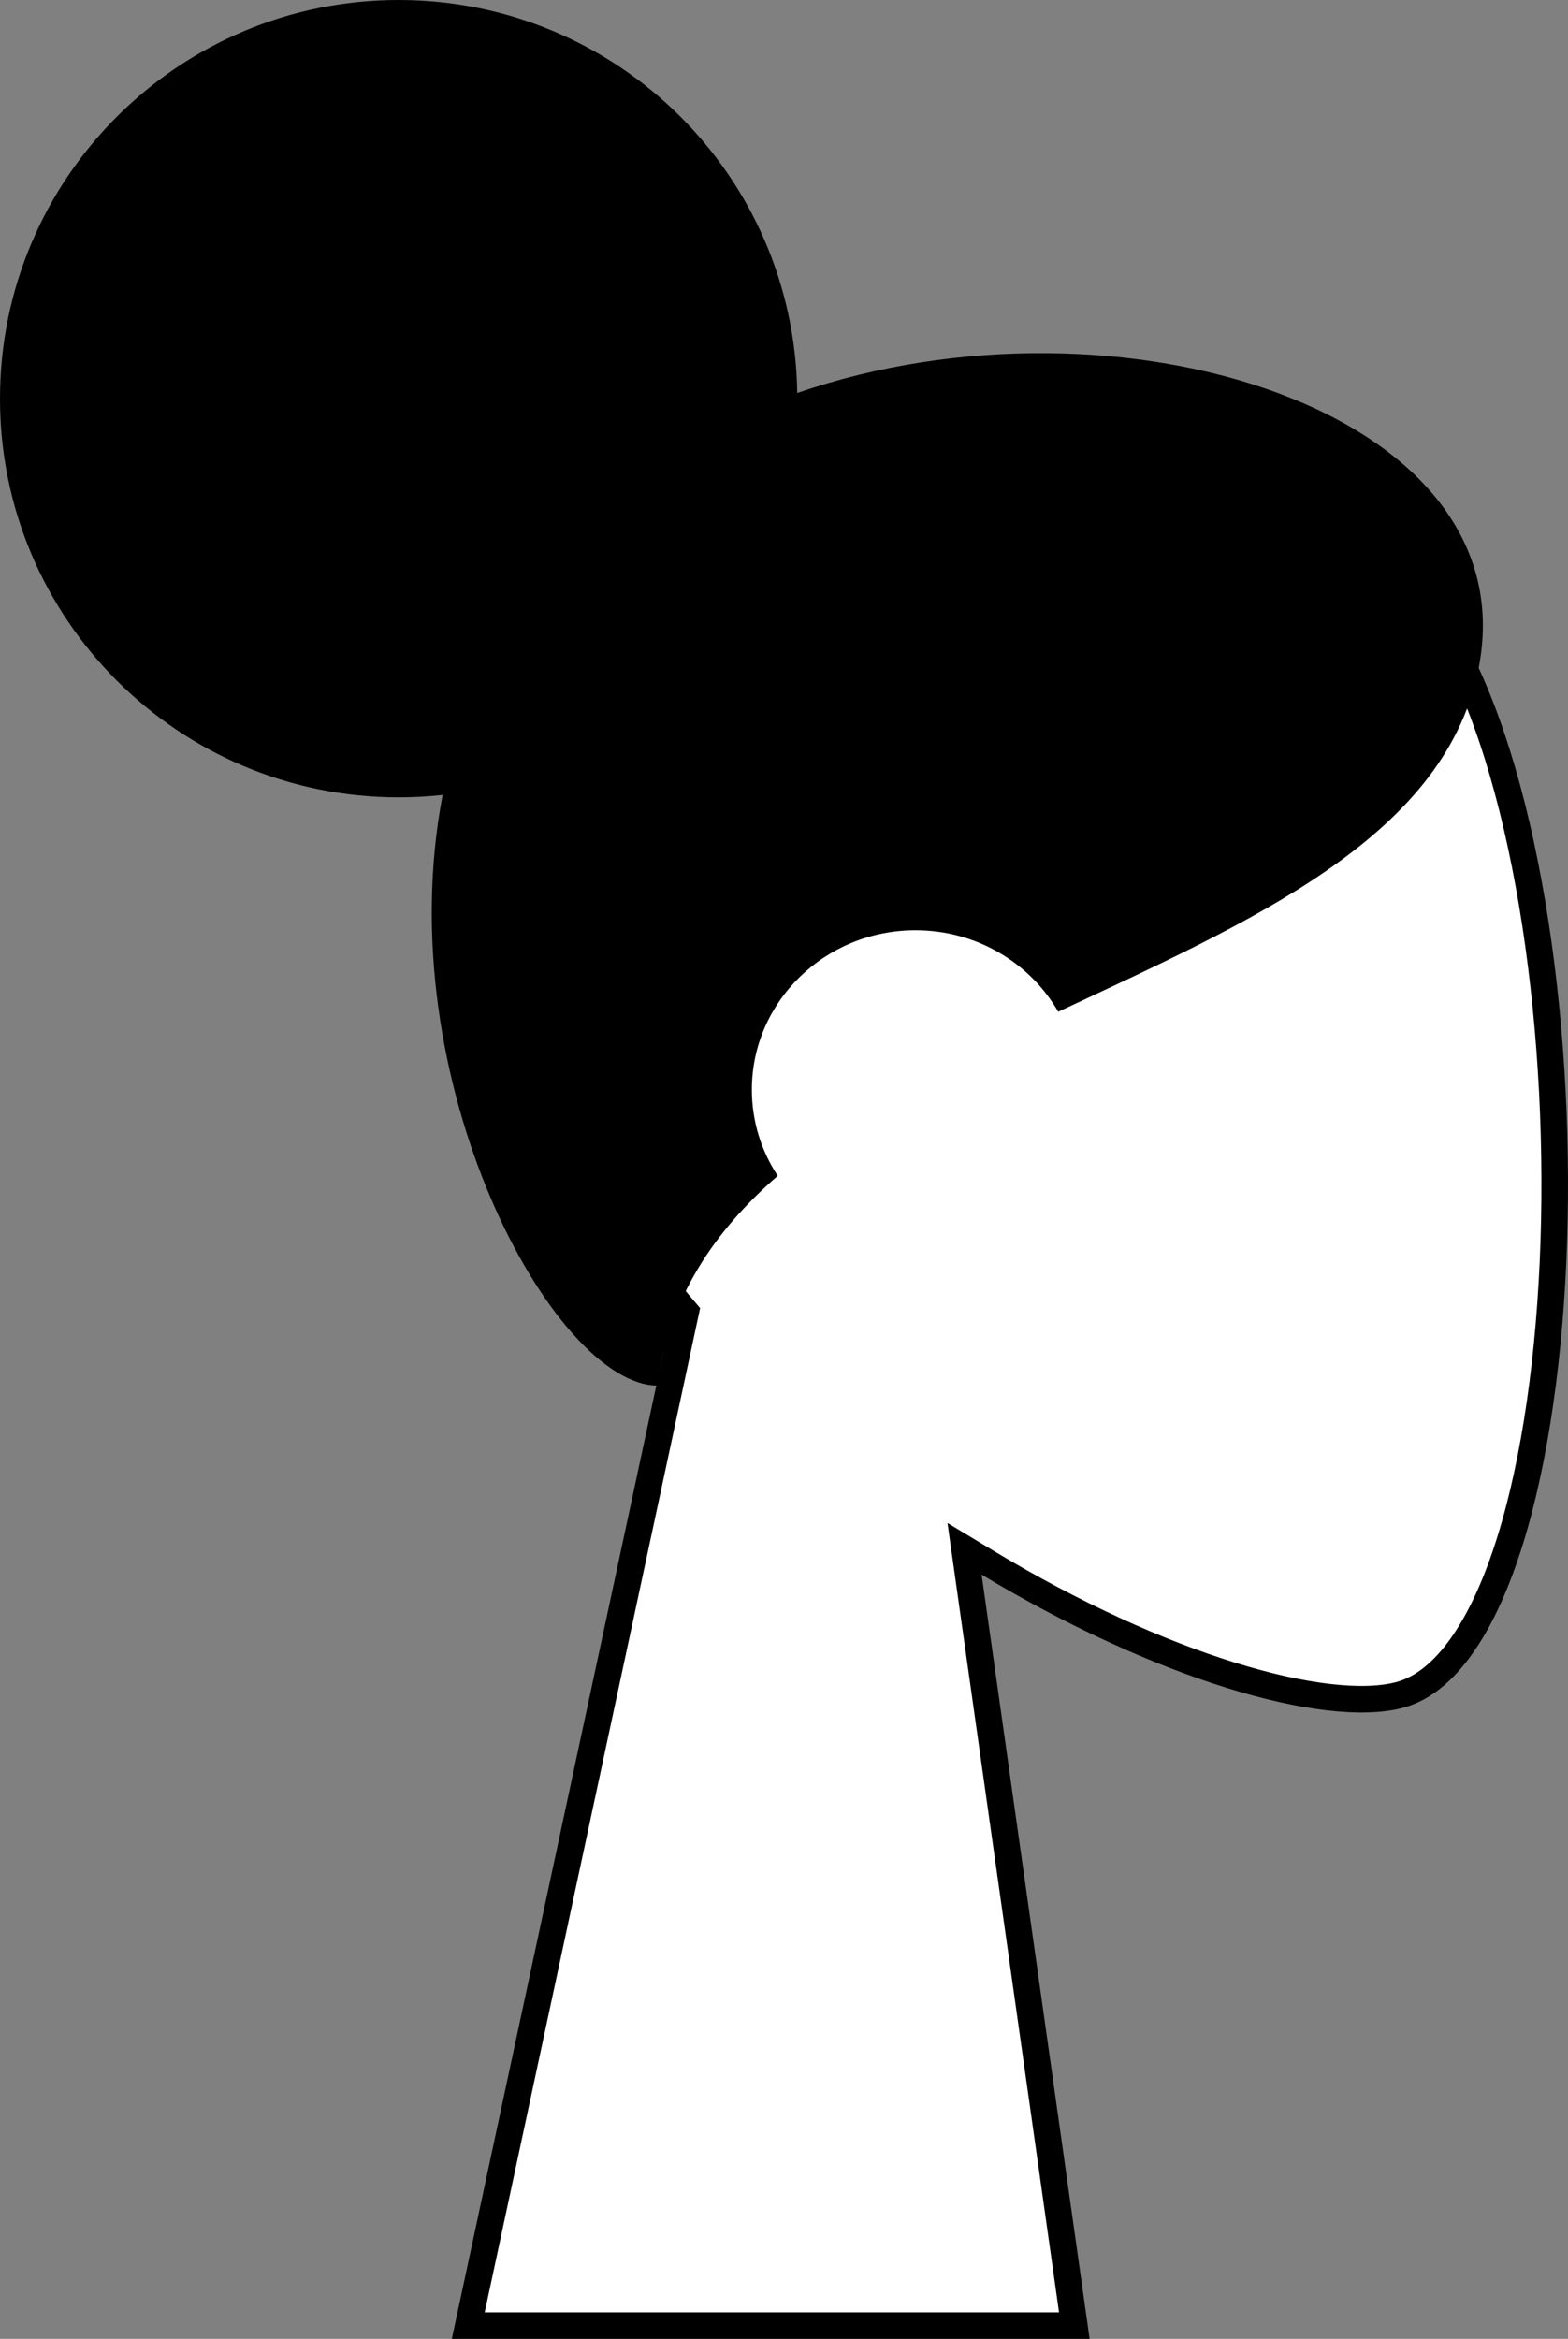 <svg width="59" height="88" viewBox="0 0 59 88" fill="none" xmlns="http://www.w3.org/2000/svg">
<rect x="0" y="0" width="59" height="88" fill="#808080" stroke="none"/>
<path d="M25.751 49.595L25.803 49.354L25.643 49.166C21.09 43.822 18.046 37.318 18.556 30.06C18.922 24.839 21.005 21.257 23.977 18.953C26.962 16.638 30.893 15.577 34.999 15.504C39.103 15.431 43.344 16.348 46.911 17.945C50.487 19.546 53.326 21.804 54.703 24.37C57.537 29.654 58.816 39.096 58.434 47.502C58.243 51.696 57.64 55.588 56.634 58.536C56.131 60.011 55.533 61.228 54.852 62.126C54.172 63.023 53.429 63.575 52.636 63.779C51.283 64.128 49.059 63.886 46.305 63.029C43.575 62.179 40.402 60.75 37.194 58.816L36.293 58.273L36.44 59.314L40.424 87.5H17.619L25.751 49.595Z" fill="white" stroke="black"/>
<path fill-rule="evenodd" clip-rule="evenodd" d="M29.998 14.787C42.055 10.61 57.701 15.491 55.607 25.281C54.263 31.567 46.982 34.707 39.819 38.067C38.765 36.237 36.754 35 34.447 35C31.047 35 28.29 37.686 28.29 41C28.29 42.194 28.648 43.306 29.264 44.24C26.855 46.337 25.154 48.859 24.743 52.132C20.86 52.132 14.582 40.729 16.655 29.91C16.111 29.969 15.559 30 15 30C6.716 30 0 23.284 0 15C0 6.716 6.716 0 15 0C23.213 0 29.884 6.601 29.998 14.787V14.787Z" fill="black"/>
</svg>
